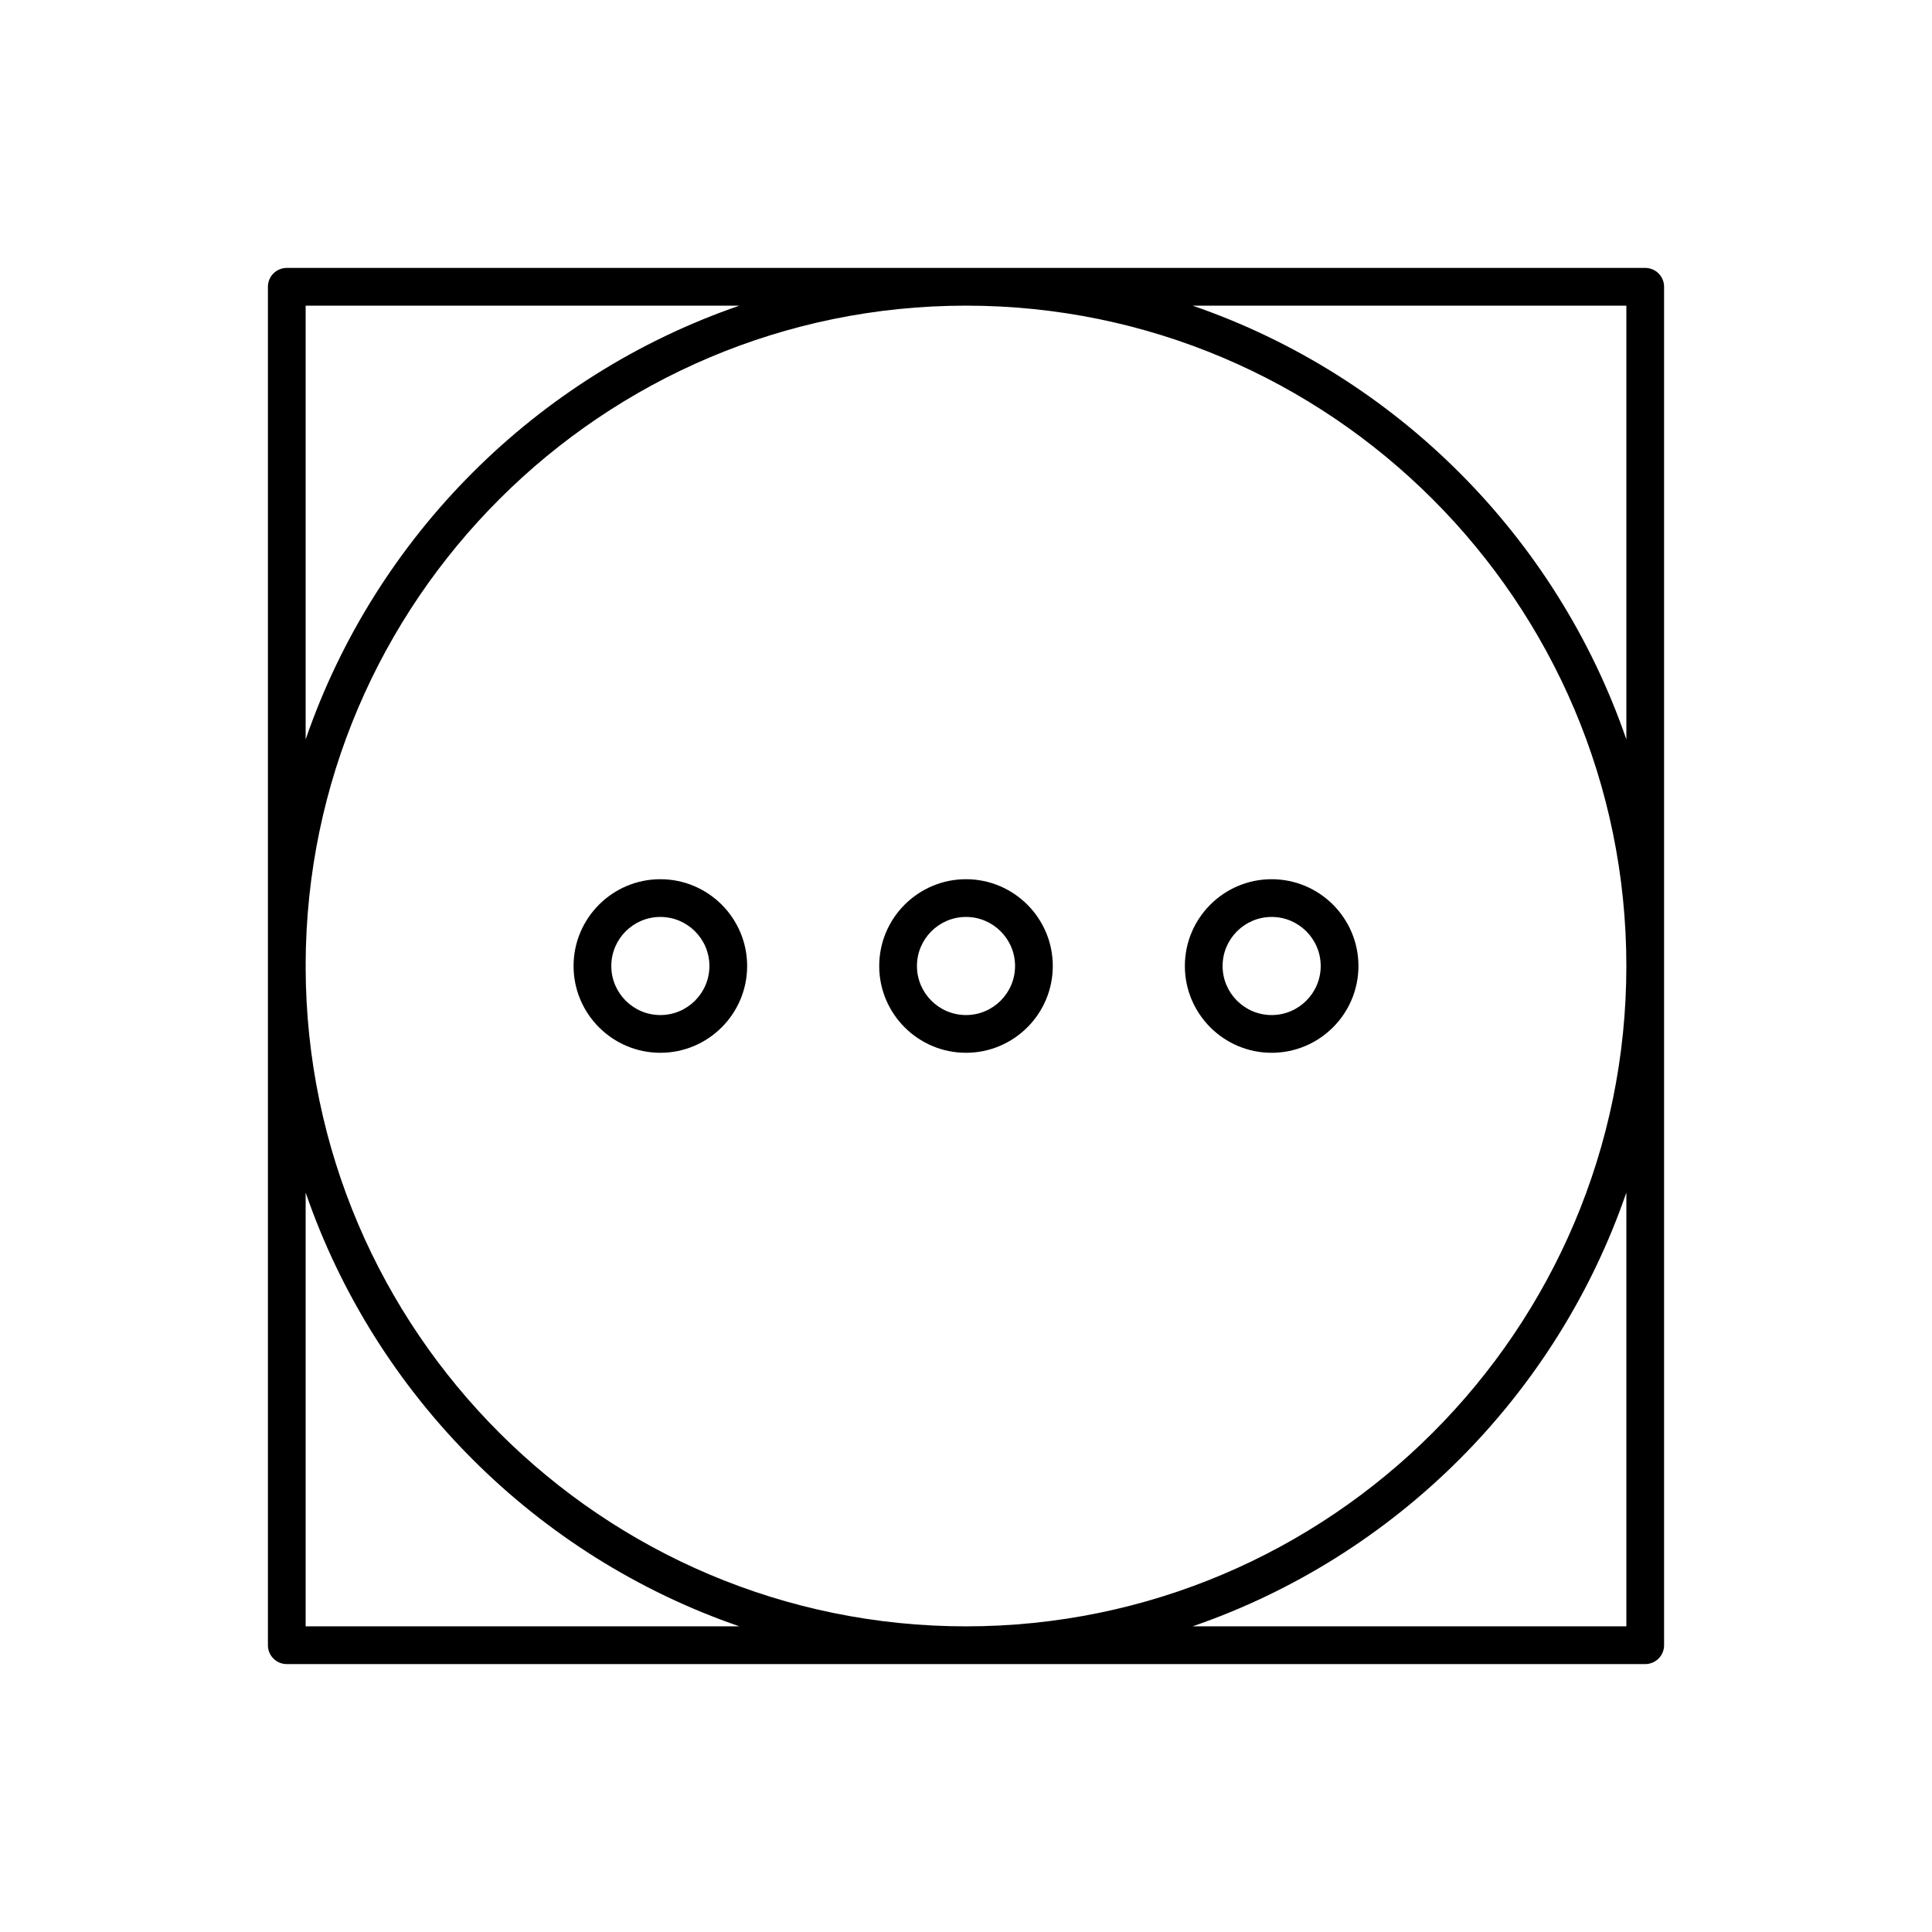 <svg id="washing" enable-background="new 0 0 512 512" height="512" viewBox="0 0 512 512" width="512" xmlns="http://www.w3.org/2000/svg"><path d="m436 441h-360c-2.761 0-5-2.238-5-5v-360c0-2.761 2.239-5 5-5h360c2.762 0 5 2.239 5 5v360c0 2.762-2.238 5-5 5zm-119.957-10h114.957v-114.957c-18.508 53.793-61.164 96.449-114.957 114.957zm-235.042-174.556c.239 96.293 78.651 174.556 174.999 174.556 96.495 0 175-78.505 175-175s-78.505-175-175-175c-96.348 0-174.76 78.263-175 174.556.013.146.02.294.02.444s-.006.298-.019.444zm-.001 174.556h114.957c-53.793-18.508-96.449-61.164-114.957-114.957zm235.043-350c53.793 18.507 96.449 61.164 114.957 114.957v-114.957zm-235.043 0v114.957c18.508-53.793 61.164-96.45 114.957-114.957zm256 198c-12.683 0-23-10.317-23-23 0-12.682 10.317-23 23-23s23 10.318 23 23c0 12.683-10.317 23-23 23zm0-36c-7.168 0-13 5.832-13 13s5.832 13 13 13 13-5.832 13-13-5.832-13-13-13zm-81 36c-12.682 0-23-10.317-23-23 0-12.682 10.318-23 23-23 12.683 0 23 10.318 23 23 0 12.683-10.317 23-23 23zm0-36c-7.168 0-13 5.832-13 13s5.832 13 13 13 13-5.832 13-13-5.832-13-13-13zm-81 36c-12.682 0-23-10.317-23-23 0-12.682 10.318-23 23-23s23 10.318 23 23c0 12.683-10.318 23-23 23zm0-36c-7.168 0-13 5.832-13 13s5.832 13 13 13 13-5.832 13-13-5.831-13-13-13z" fill="rgb(0,0,0)"/></svg>